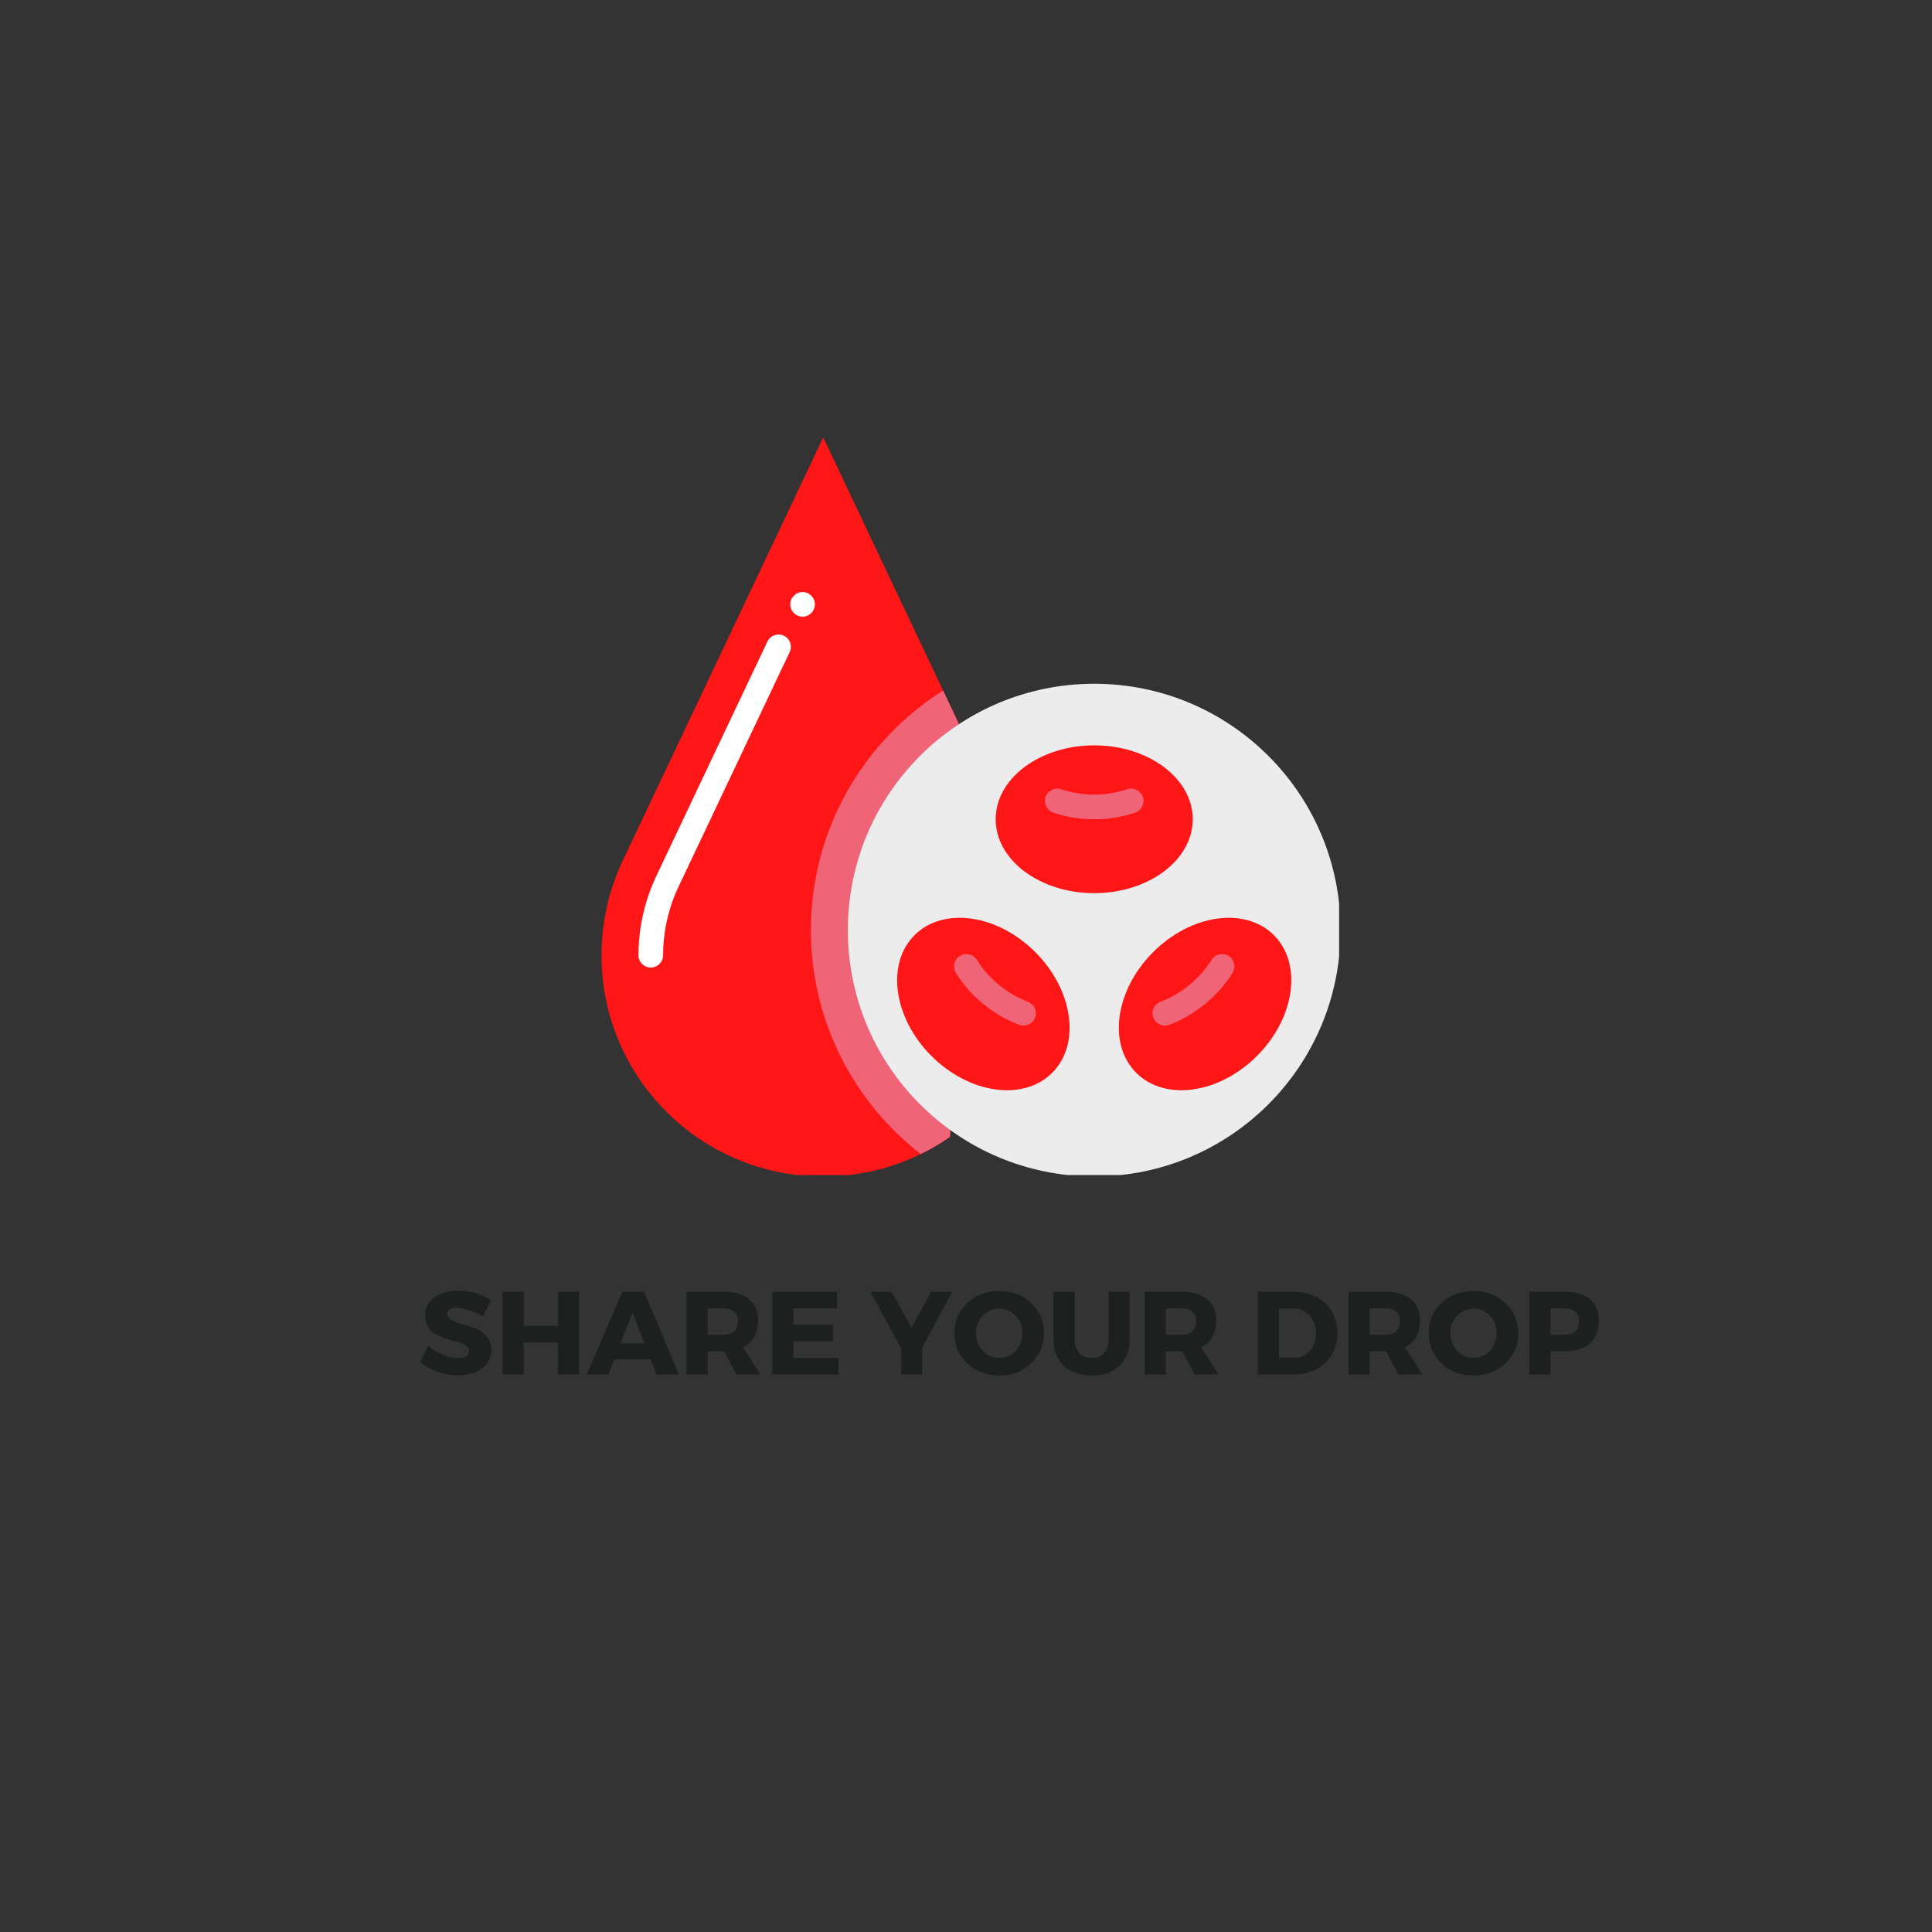 <svg xmlns="http://www.w3.org/2000/svg" xmlns:xlink="http://www.w3.org/1999/xlink" width="500" zoomAndPan="magnify" viewBox="0 0 375 375" height="500" preserveAspectRatio="xMidYMid meet" version="1.0"><rect x="0" y="0" width="375" height="375" fill="#333333" stroke="none"/><defs><g/><clipPath id="1d5e3591cc"><path d="M 116.754 84.902 L 187 84.902 L 187 228.066 L 116.754 228.066 Z M 116.754 84.902 " clip-rule="nonzero"/></clipPath><clipPath id="66d378a5a8"><path d="M 164 132 L 259.918 132 L 259.918 228.066 L 164 228.066 Z M 164 132 " clip-rule="nonzero"/></clipPath></defs><g clip-path="url(#1d5e3591cc)"><path fill="#ff1616" d="M 184.406 220.652 C 177.457 225.508 168.996 228.348 159.883 228.348 L 159.695 228.348 C 135.984 228.348 116.754 209.121 116.754 185.406 C 116.754 179.047 118.164 172.773 120.891 167.02 L 159.789 84.902 L 186.066 140.395 L 184.406 220.652 " fill-opacity="1" fill-rule="nonzero"/></g><path fill="#ffffff" d="M 126.316 187.801 C 125 187.801 123.926 186.734 123.926 185.406 C 123.926 180.148 125.121 174.848 127.363 170.094 L 148.953 124.527 C 149.523 123.332 150.953 122.82 152.141 123.387 C 153.336 123.949 153.848 125.379 153.277 126.562 L 131.688 172.137 C 129.734 176.266 128.707 180.852 128.707 185.406 C 128.707 186.734 127.633 187.801 126.316 187.801 " fill-opacity="1" fill-rule="nonzero"/><path fill="#ef6477" d="M 157.398 180.531 C 157.398 198.223 165.754 213.938 178.719 223.996 C 180.707 223.023 182.613 221.914 184.406 220.652 L 186.066 140.395 L 183.062 134.023 C 167.641 143.766 157.398 160.949 157.398 180.531 " fill-opacity="1" fill-rule="nonzero"/><g clip-path="url(#66d378a5a8)"><path fill="#ececec" d="M 164.57 180.531 C 164.57 154.121 185.973 132.719 212.387 132.719 C 238.797 132.719 260.199 154.121 260.199 180.531 C 260.199 206.945 238.797 228.348 212.387 228.348 C 185.973 228.348 164.57 206.945 164.57 180.531 " fill-opacity="1" fill-rule="nonzero"/></g><path fill="#ff1616" d="M 231.512 159.016 C 231.512 166.938 222.949 173.359 212.387 173.359 C 201.824 173.359 193.258 166.938 193.258 159.016 C 193.258 151.098 201.824 144.672 212.387 144.672 C 222.949 144.672 231.512 151.098 231.512 159.016 " fill-opacity="1" fill-rule="nonzero"/><path fill="#ef6477" d="M 212.387 159.016 C 209.641 159.016 206.969 158.586 204.445 157.727 C 203.195 157.297 202.523 155.945 202.945 154.691 C 203.371 153.441 204.727 152.777 205.98 153.199 C 210.039 154.57 214.73 154.57 218.793 153.199 C 220.043 152.777 221.398 153.441 221.828 154.691 C 222.246 155.945 221.574 157.297 220.324 157.727 C 217.801 158.586 215.129 159.016 212.387 159.016 " fill-opacity="1" fill-rule="nonzero"/><path fill="#ff1616" d="M 248.152 182.531 C 243.316 176.293 233.004 176.762 225.133 183.586 C 217.262 190.406 214.805 200.984 219.652 207.223 C 224.488 213.461 234.797 212.996 242.672 206.18 C 250.543 199.352 253 188.77 248.152 182.531 " fill-opacity="1" fill-rule="nonzero"/><path fill="#ef6477" d="M 226.105 199.07 C 225.133 199.07 224.227 198.473 223.863 197.512 C 223.395 196.277 224.02 194.906 225.262 194.438 C 227.262 193.684 229.148 192.59 230.867 191.18 C 232.586 189.77 234.031 188.137 235.164 186.312 C 235.863 185.191 237.34 184.855 238.461 185.547 C 239.578 186.25 239.926 187.723 239.227 188.844 C 237.816 191.105 236.031 193.141 233.902 194.879 C 231.773 196.613 229.438 197.977 226.945 198.914 C 226.664 199.016 226.383 199.07 226.105 199.07 " fill-opacity="1" fill-rule="nonzero"/><path fill="#ff1616" d="M 176.617 182.531 C 181.453 176.293 191.766 176.762 199.637 183.586 C 207.512 190.406 209.965 200.984 205.121 207.223 C 200.281 213.461 189.973 212.996 182.098 206.18 C 174.227 199.352 171.77 188.77 176.617 182.531 " fill-opacity="1" fill-rule="nonzero"/><path fill="#ef6477" d="M 198.668 199.07 C 198.387 199.07 198.105 199.016 197.824 198.914 C 195.332 197.977 192.996 196.613 190.867 194.879 C 188.738 193.141 186.957 191.105 185.547 188.844 C 184.844 187.723 185.191 186.25 186.312 185.547 C 187.43 184.855 188.906 185.191 189.605 186.312 C 190.738 188.137 192.184 189.77 193.902 191.18 C 195.621 192.59 197.508 193.684 199.508 194.438 C 200.75 194.906 201.375 196.277 200.906 197.512 C 200.543 198.473 199.637 199.07 198.668 199.07 " fill-opacity="1" fill-rule="nonzero"/><path fill="#ffffff" d="M 158.172 117.309 C 158.172 118.625 157.098 119.699 155.781 119.699 C 154.465 119.699 153.391 118.625 153.391 117.309 C 153.391 115.992 154.465 114.918 155.781 114.918 C 157.098 114.918 158.172 115.992 158.172 117.309 " fill-opacity="1" fill-rule="nonzero"/><g fill="#1c2120" fill-opacity="1"><g transform="translate(81.152, 266.806)"><g><path d="M 7.781 -16.266 C 10.188 -16.266 12.301 -15.664 14.125 -14.469 L 12.594 -11.281 C 11.75 -11.77 10.844 -12.172 9.875 -12.484 C 8.906 -12.797 8.094 -12.953 7.438 -12.953 C 6.258 -12.953 5.672 -12.562 5.672 -11.781 C 5.672 -11.281 5.961 -10.875 6.547 -10.562 C 7.129 -10.258 7.836 -9.992 8.672 -9.766 C 9.504 -9.547 10.336 -9.281 11.172 -8.969 C 12.004 -8.656 12.711 -8.145 13.297 -7.438 C 13.879 -6.738 14.172 -5.852 14.172 -4.781 C 14.172 -3.227 13.566 -2.02 12.359 -1.156 C 11.148 -0.289 9.609 0.141 7.734 0.141 C 6.41 0.141 5.098 -0.086 3.797 -0.547 C 2.492 -1.004 1.359 -1.633 0.391 -2.438 L 1.969 -5.578 C 2.781 -4.879 3.738 -4.301 4.844 -3.844 C 5.945 -3.395 6.926 -3.172 7.781 -3.172 C 8.445 -3.172 8.961 -3.285 9.328 -3.516 C 9.691 -3.754 9.875 -4.109 9.875 -4.578 C 9.875 -5.016 9.66 -5.379 9.234 -5.672 C 8.816 -5.973 8.297 -6.195 7.672 -6.344 C 7.047 -6.488 6.363 -6.68 5.625 -6.922 C 4.895 -7.172 4.211 -7.441 3.578 -7.734 C 2.953 -8.023 2.426 -8.488 2 -9.125 C 1.582 -9.758 1.375 -10.523 1.375 -11.422 C 1.375 -12.891 1.957 -14.062 3.125 -14.938 C 4.301 -15.82 5.852 -16.266 7.781 -16.266 Z M 7.781 -16.266 "/></g></g></g><g fill="#1c2120" fill-opacity="1"><g transform="translate(95.937, 266.806)"><g><path d="M 16.453 0 L 12.359 0 L 12.359 -6.25 L 5.703 -6.25 L 5.703 0 L 1.609 0 L 1.609 -16.078 L 5.703 -16.078 L 5.703 -9.469 L 12.359 -9.469 L 12.359 -16.078 L 16.453 -16.078 Z M 16.453 0 "/></g></g></g><g fill="#1c2120" fill-opacity="1"><g transform="translate(113.983, 266.806)"><g><path d="M 12.281 -2.969 L 5.266 -2.969 L 4.094 0 L -0.109 0 L 6.828 -16.078 L 11.031 -16.078 L 17.797 0 L 13.438 0 Z M 11.094 -6.062 L 8.797 -12.016 L 6.453 -6.062 Z M 11.094 -6.062 "/></g></g></g><g fill="#1c2120" fill-opacity="1"><g transform="translate(131.662, 266.806)"><g><path d="M 11.297 0 L 8.906 -4.531 L 5.703 -4.531 L 5.703 0 L 1.609 0 L 1.609 -16.078 L 8.797 -16.078 C 10.922 -16.078 12.566 -15.586 13.734 -14.609 C 14.898 -13.641 15.484 -12.258 15.484 -10.469 C 15.484 -7.988 14.508 -6.27 12.562 -5.312 L 15.938 0 Z M 5.703 -7.734 L 8.797 -7.734 C 9.68 -7.734 10.367 -7.957 10.859 -8.406 C 11.348 -8.852 11.594 -9.5 11.594 -10.344 C 11.594 -11.164 11.348 -11.789 10.859 -12.219 C 10.367 -12.645 9.68 -12.859 8.797 -12.859 L 5.703 -12.859 Z M 5.703 -7.734 "/></g></g></g><g fill="#1c2120" fill-opacity="1"><g transform="translate(148.284, 266.806)"><g><path d="M 14.188 -12.859 L 5.703 -12.859 L 5.703 -9.672 L 13.375 -9.672 L 13.375 -6.453 L 5.703 -6.453 L 5.703 -3.219 L 14.453 -3.219 L 14.453 0 L 1.609 0 L 1.609 -16.078 L 14.188 -16.078 Z M 14.188 -12.859 "/></g></g></g><g fill="#1c2120" fill-opacity="1"><g transform="translate(163.758, 266.806)"><g/></g></g><g fill="#1c2120" fill-opacity="1"><g transform="translate(169.085, 266.806)"><g><path d="M 9.906 -5.188 L 9.906 0 L 5.828 0 L 5.828 -5.078 L -0.109 -16.078 L 3.969 -16.078 L 7.859 -9.078 L 11.641 -16.078 L 15.734 -16.078 Z M 9.906 -5.188 "/></g></g></g><g fill="#1c2120" fill-opacity="1"><g transform="translate(184.697, 266.806)"><g><path d="M 9.234 -16.219 C 11.734 -16.219 13.805 -15.438 15.453 -13.875 C 17.109 -12.32 17.938 -10.383 17.938 -8.062 C 17.938 -5.719 17.102 -3.754 15.438 -2.172 C 13.781 -0.598 11.711 0.188 9.234 0.188 C 6.754 0.188 4.688 -0.598 3.031 -2.172 C 1.375 -3.742 0.547 -5.707 0.547 -8.062 C 0.547 -10.406 1.375 -12.348 3.031 -13.891 C 4.688 -15.441 6.754 -16.219 9.234 -16.219 Z M 9.281 -12.797 C 8.02 -12.797 6.945 -12.336 6.062 -11.422 C 5.176 -10.516 4.734 -9.383 4.734 -8.031 C 4.734 -6.688 5.18 -5.551 6.078 -4.625 C 6.973 -3.695 8.039 -3.234 9.281 -3.234 C 10.52 -3.234 11.57 -3.695 12.438 -4.625 C 13.301 -5.551 13.734 -6.688 13.734 -8.031 C 13.734 -9.383 13.301 -10.516 12.438 -11.422 C 11.57 -12.336 10.52 -12.797 9.281 -12.797 Z M 9.281 -12.797 "/></g></g></g><g fill="#1c2120" fill-opacity="1"><g transform="translate(203.179, 266.806)"><g><path d="M 16.078 -16.078 L 16.078 -6.75 C 16.078 -4.625 15.414 -2.938 14.094 -1.688 C 12.781 -0.438 11 0.188 8.75 0.188 C 6.488 0.188 4.688 -0.438 3.344 -1.688 C 2 -2.938 1.328 -4.625 1.328 -6.75 L 1.328 -16.078 L 5.422 -16.078 L 5.422 -6.75 C 5.422 -5.676 5.727 -4.82 6.344 -4.188 C 6.969 -3.551 7.781 -3.234 8.781 -3.234 C 9.758 -3.234 10.539 -3.547 11.125 -4.172 C 11.719 -4.805 12.016 -5.664 12.016 -6.75 L 12.016 -16.078 Z M 16.078 -16.078 "/></g></g></g><g fill="#1c2120" fill-opacity="1"><g transform="translate(220.582, 266.806)"><g><path d="M 11.297 0 L 8.906 -4.531 L 5.703 -4.531 L 5.703 0 L 1.609 0 L 1.609 -16.078 L 8.797 -16.078 C 10.922 -16.078 12.566 -15.586 13.734 -14.609 C 14.898 -13.641 15.484 -12.258 15.484 -10.469 C 15.484 -7.988 14.508 -6.27 12.562 -5.312 L 15.938 0 Z M 5.703 -7.734 L 8.797 -7.734 C 9.68 -7.734 10.367 -7.957 10.859 -8.406 C 11.348 -8.852 11.594 -9.5 11.594 -10.344 C 11.594 -11.164 11.348 -11.789 10.859 -12.219 C 10.367 -12.645 9.68 -12.859 8.797 -12.859 L 5.703 -12.859 Z M 5.703 -7.734 "/></g></g></g><g fill="#1c2120" fill-opacity="1"><g transform="translate(237.204, 266.806)"><g/></g></g><g fill="#1c2120" fill-opacity="1"><g transform="translate(242.531, 266.806)"><g><path d="M 1.609 -16.078 L 8.516 -16.078 C 11.047 -16.078 13.102 -15.332 14.688 -13.844 C 16.27 -12.363 17.062 -10.43 17.062 -8.047 C 17.062 -5.672 16.258 -3.734 14.656 -2.234 C 13.051 -0.742 10.953 0 8.359 0 L 1.609 0 Z M 5.703 -12.812 L 5.703 -3.266 L 8.609 -3.266 C 9.867 -3.266 10.898 -3.703 11.703 -4.578 C 12.504 -5.461 12.906 -6.609 12.906 -8.016 C 12.906 -9.422 12.484 -10.57 11.641 -11.469 C 10.797 -12.363 9.723 -12.812 8.422 -12.812 Z M 5.703 -12.812 "/></g></g></g><g fill="#1c2120" fill-opacity="1"><g transform="translate(260.14, 266.806)"><g><path d="M 11.297 0 L 8.906 -4.531 L 5.703 -4.531 L 5.703 0 L 1.609 0 L 1.609 -16.078 L 8.797 -16.078 C 10.922 -16.078 12.566 -15.586 13.734 -14.609 C 14.898 -13.641 15.484 -12.258 15.484 -10.469 C 15.484 -7.988 14.508 -6.27 12.562 -5.312 L 15.938 0 Z M 5.703 -7.734 L 8.797 -7.734 C 9.68 -7.734 10.367 -7.957 10.859 -8.406 C 11.348 -8.852 11.594 -9.5 11.594 -10.344 C 11.594 -11.164 11.348 -11.789 10.859 -12.219 C 10.367 -12.645 9.68 -12.859 8.797 -12.859 L 5.703 -12.859 Z M 5.703 -7.734 "/></g></g></g><g fill="#1c2120" fill-opacity="1"><g transform="translate(276.763, 266.806)"><g><path d="M 9.234 -16.219 C 11.734 -16.219 13.805 -15.438 15.453 -13.875 C 17.109 -12.32 17.938 -10.383 17.938 -8.062 C 17.938 -5.719 17.102 -3.754 15.438 -2.172 C 13.781 -0.598 11.711 0.188 9.234 0.188 C 6.754 0.188 4.688 -0.598 3.031 -2.172 C 1.375 -3.742 0.547 -5.707 0.547 -8.062 C 0.547 -10.406 1.375 -12.348 3.031 -13.891 C 4.688 -15.441 6.754 -16.219 9.234 -16.219 Z M 9.281 -12.797 C 8.02 -12.797 6.945 -12.336 6.062 -11.422 C 5.176 -10.516 4.734 -9.383 4.734 -8.031 C 4.734 -6.688 5.18 -5.551 6.078 -4.625 C 6.973 -3.695 8.039 -3.234 9.281 -3.234 C 10.52 -3.234 11.57 -3.695 12.438 -4.625 C 13.301 -5.551 13.734 -6.688 13.734 -8.031 C 13.734 -9.383 13.301 -10.516 12.438 -11.422 C 11.57 -12.336 10.52 -12.797 9.281 -12.797 Z M 9.281 -12.797 "/></g></g></g><g fill="#1c2120" fill-opacity="1"><g transform="translate(295.245, 266.806)"><g><path d="M 1.609 -16.078 L 8.609 -16.078 C 10.66 -16.078 12.254 -15.586 13.391 -14.609 C 14.523 -13.641 15.094 -12.258 15.094 -10.469 C 15.094 -8.594 14.523 -7.133 13.391 -6.094 C 12.254 -5.051 10.66 -4.531 8.609 -4.531 L 5.703 -4.531 L 5.703 0 L 1.609 0 Z M 5.703 -12.859 L 5.703 -7.734 L 8.406 -7.734 C 9.312 -7.734 10.008 -7.957 10.5 -8.406 C 10.988 -8.852 11.234 -9.5 11.234 -10.344 C 11.234 -11.164 10.988 -11.789 10.5 -12.219 C 10.008 -12.645 9.312 -12.859 8.406 -12.859 Z M 5.703 -12.859 "/></g></g></g></svg>